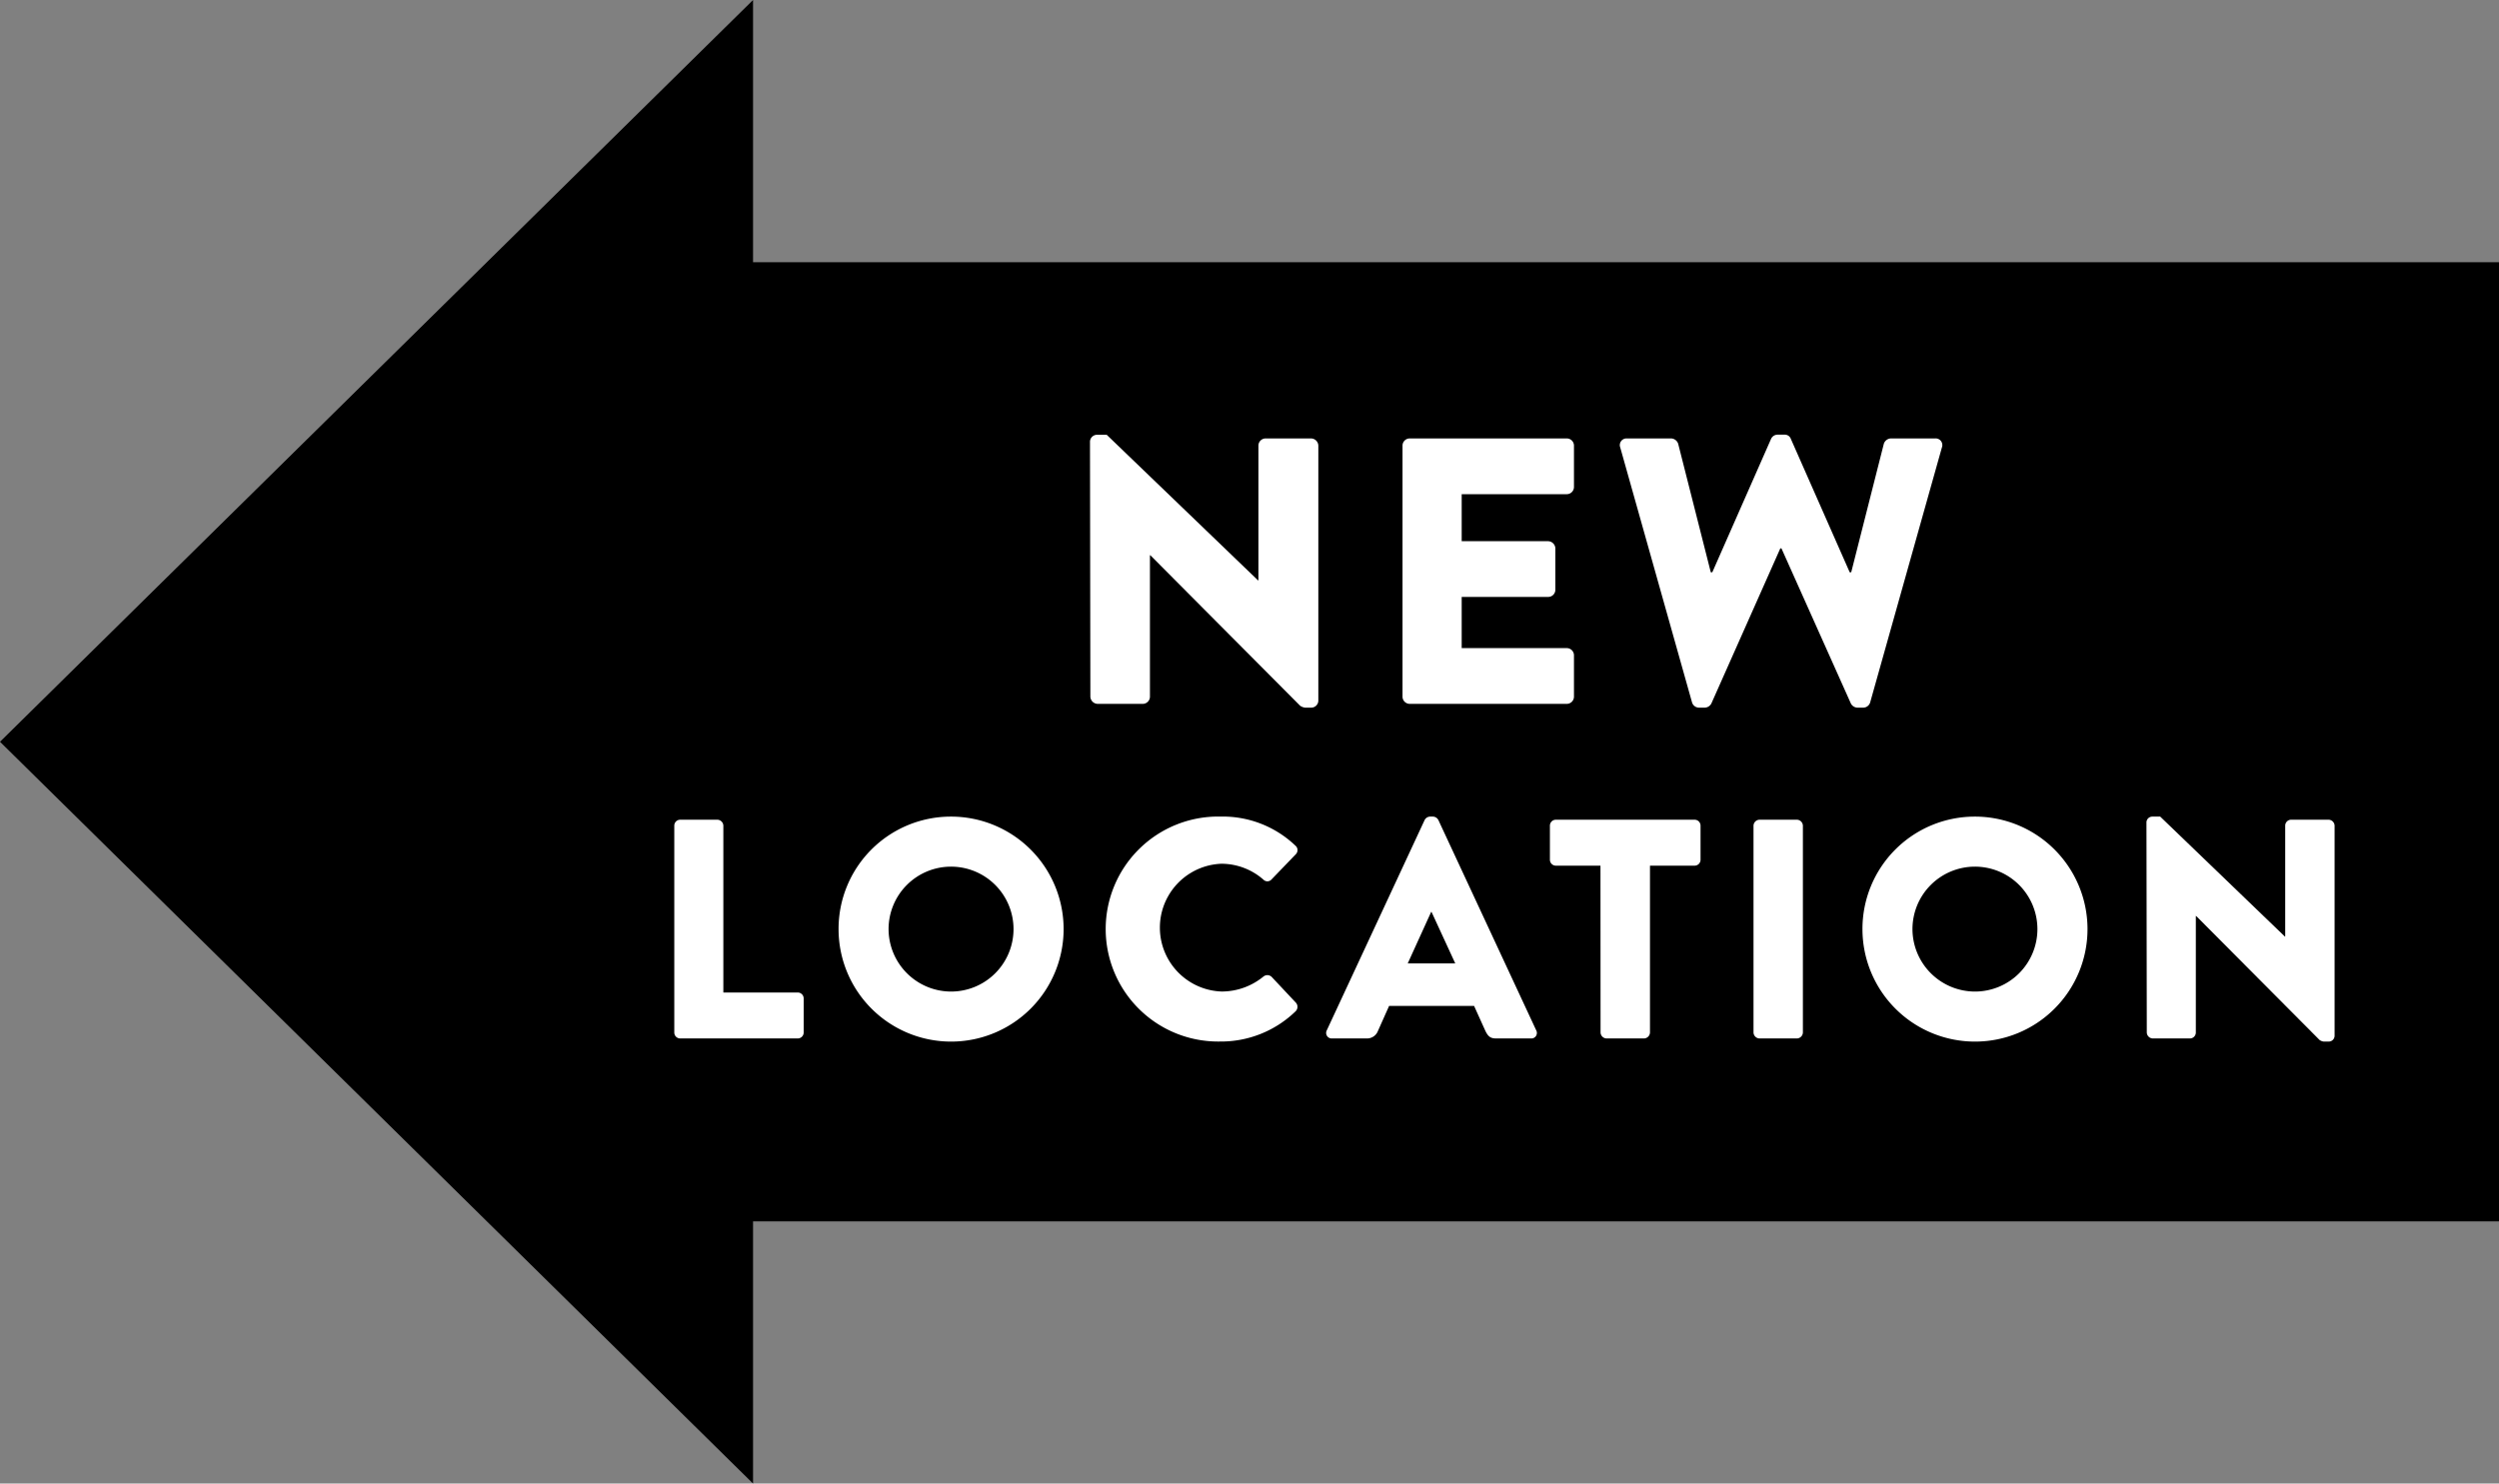 <svg id="204d1238-f7a3-48d6-84de-b040b874b5e3" data-name="Layer 1" xmlns="http://www.w3.org/2000/svg" width="112" height="66.508" viewBox="0 0 112 66.508"><rect x="0" y="0" width="112" height="66.508" fill="#808080" stroke="none"/><title>map-newLocation</title><polygon points="33.75 11.754 33.75 11.754 33.75 0 0 33.254 0 33.254 0 33.254 0 33.254 33.75 66.508 33.75 54.754 112 54.754 112 11.754 33.75 11.754"/>
<path d="M48.851,19.791a.318.318,0,0,1,.322-.3H49.6l6.782,6.527H56.4V19.978a.323.323,0,0,1,.323-.323h2.04a.333.333,0,0,1,.322.323v11.44a.319.319,0,0,1-.322.306h-.272a.5.5,0,0,1-.221-.085l-6.715-6.748h-.017v6.34a.323.323,0,0,1-.323.323H49.19a.334.334,0,0,1-.322-.323Z" fill="#fff"/><path d="M62.858,19.978a.323.323,0,0,1,.323-.323h7.038a.323.323,0,0,1,.323.323v1.853a.323.323,0,0,1-.323.323H65.51v2.108h3.876a.333.333,0,0,1,.322.322v1.854a.322.322,0,0,1-.322.322H65.51v2.295h4.709a.323.323,0,0,1,.323.323v1.853a.323.323,0,0,1-.323.323H63.181a.323.323,0,0,1-.323-.323Z" fill="#fff"/>
<path d="M72.617,20.063a.3.3,0,0,1,.3-.408h1.989a.349.349,0,0,1,.306.238l1.462,5.762h.068l2.635-5.983a.323.323,0,0,1,.289-.186h.306a.288.288,0,0,1,.289.186L82.9,25.655h.068l1.462-5.762a.349.349,0,0,1,.306-.238h1.989a.3.3,0,0,1,.306.408L83.818,31.486a.327.327,0,0,1-.306.238H83.24a.344.344,0,0,1-.288-.187l-3.111-6.953H79.79L76.7,31.537a.345.345,0,0,1-.289.187h-.272a.327.327,0,0,1-.306-.238Z" fill="#fff"/>
<path d="M30.22,37.015a.266.266,0,0,1,.266-.267h1.667a.276.276,0,0,1,.266.267v7.479h3.334a.267.267,0,0,1,.266.267v1.526a.266.266,0,0,1-.266.267H30.486a.266.266,0,0,1-.266-.267Z" fill="#fff"/>
<path d="M42.612,36.609a5.043,5.043,0,1,1-5.029,5.056A5.032,5.032,0,0,1,42.612,36.609Zm0,7.843a2.8,2.8,0,1,0-2.788-2.787A2.806,2.806,0,0,0,42.612,44.452Z" fill="#fff"/>
<path d="M54.666,36.609a4.709,4.709,0,0,1,3.39,1.3.261.261,0,0,1,.013.393l-1.092,1.134a.246.246,0,0,1-.351,0,2.86,2.86,0,0,0-1.89-.714,2.866,2.866,0,0,0,.014,5.728,2.953,2.953,0,0,0,1.876-.672.278.278,0,0,1,.365.014l1.092,1.163a.279.279,0,0,1-.014.378,4.8,4.8,0,0,1-3.4,1.359,5.043,5.043,0,1,1,0-10.085Z" fill="#fff"/>
<path d="M59.464,46.19l4.385-9.427a.284.284,0,0,1,.238-.154h.14a.284.284,0,0,1,.238.154L68.85,46.19a.247.247,0,0,1-.239.364H67.057c-.253,0-.365-.084-.491-.351l-.5-1.106h-3.81l-.5,1.121a.522.522,0,0,1-.5.336H59.7A.248.248,0,0,1,59.464,46.19Zm5.758-3-1.065-2.311h-.014l-1.051,2.311Z" fill="#fff"/>
<path d="M71.73,38.808h-2a.266.266,0,0,1-.266-.267V37.015a.266.266,0,0,1,.266-.267h6.219a.266.266,0,0,1,.266.267v1.526a.266.266,0,0,1-.266.267h-2v7.479a.276.276,0,0,1-.266.267H72a.276.276,0,0,1-.266-.267Z" fill="#fff"/>
<path d="M78.589,37.015a.276.276,0,0,1,.266-.267h1.681a.276.276,0,0,1,.266.267v9.272a.276.276,0,0,1-.266.267H78.855a.276.276,0,0,1-.266-.267Z" fill="#fff"/><path d="M88.5,36.609a5.043,5.043,0,1,1-5.028,5.056A5.033,5.033,0,0,1,88.5,36.609Zm0,7.843a2.8,2.8,0,1,0-2.787-2.787A2.807,2.807,0,0,0,88.5,44.452Z" fill="#fff"/><path d="M96.2,36.861a.263.263,0,0,1,.266-.252h.35l5.589,5.378h.014V37.015a.266.266,0,0,1,.267-.267h1.68a.276.276,0,0,1,.266.267v9.427a.263.263,0,0,1-.266.252h-.224a.413.413,0,0,1-.182-.07l-5.533-5.561h-.014v5.224a.266.266,0,0,1-.266.267H96.481a.276.276,0,0,1-.266-.267Z" fill="#fff"/>
</svg>
